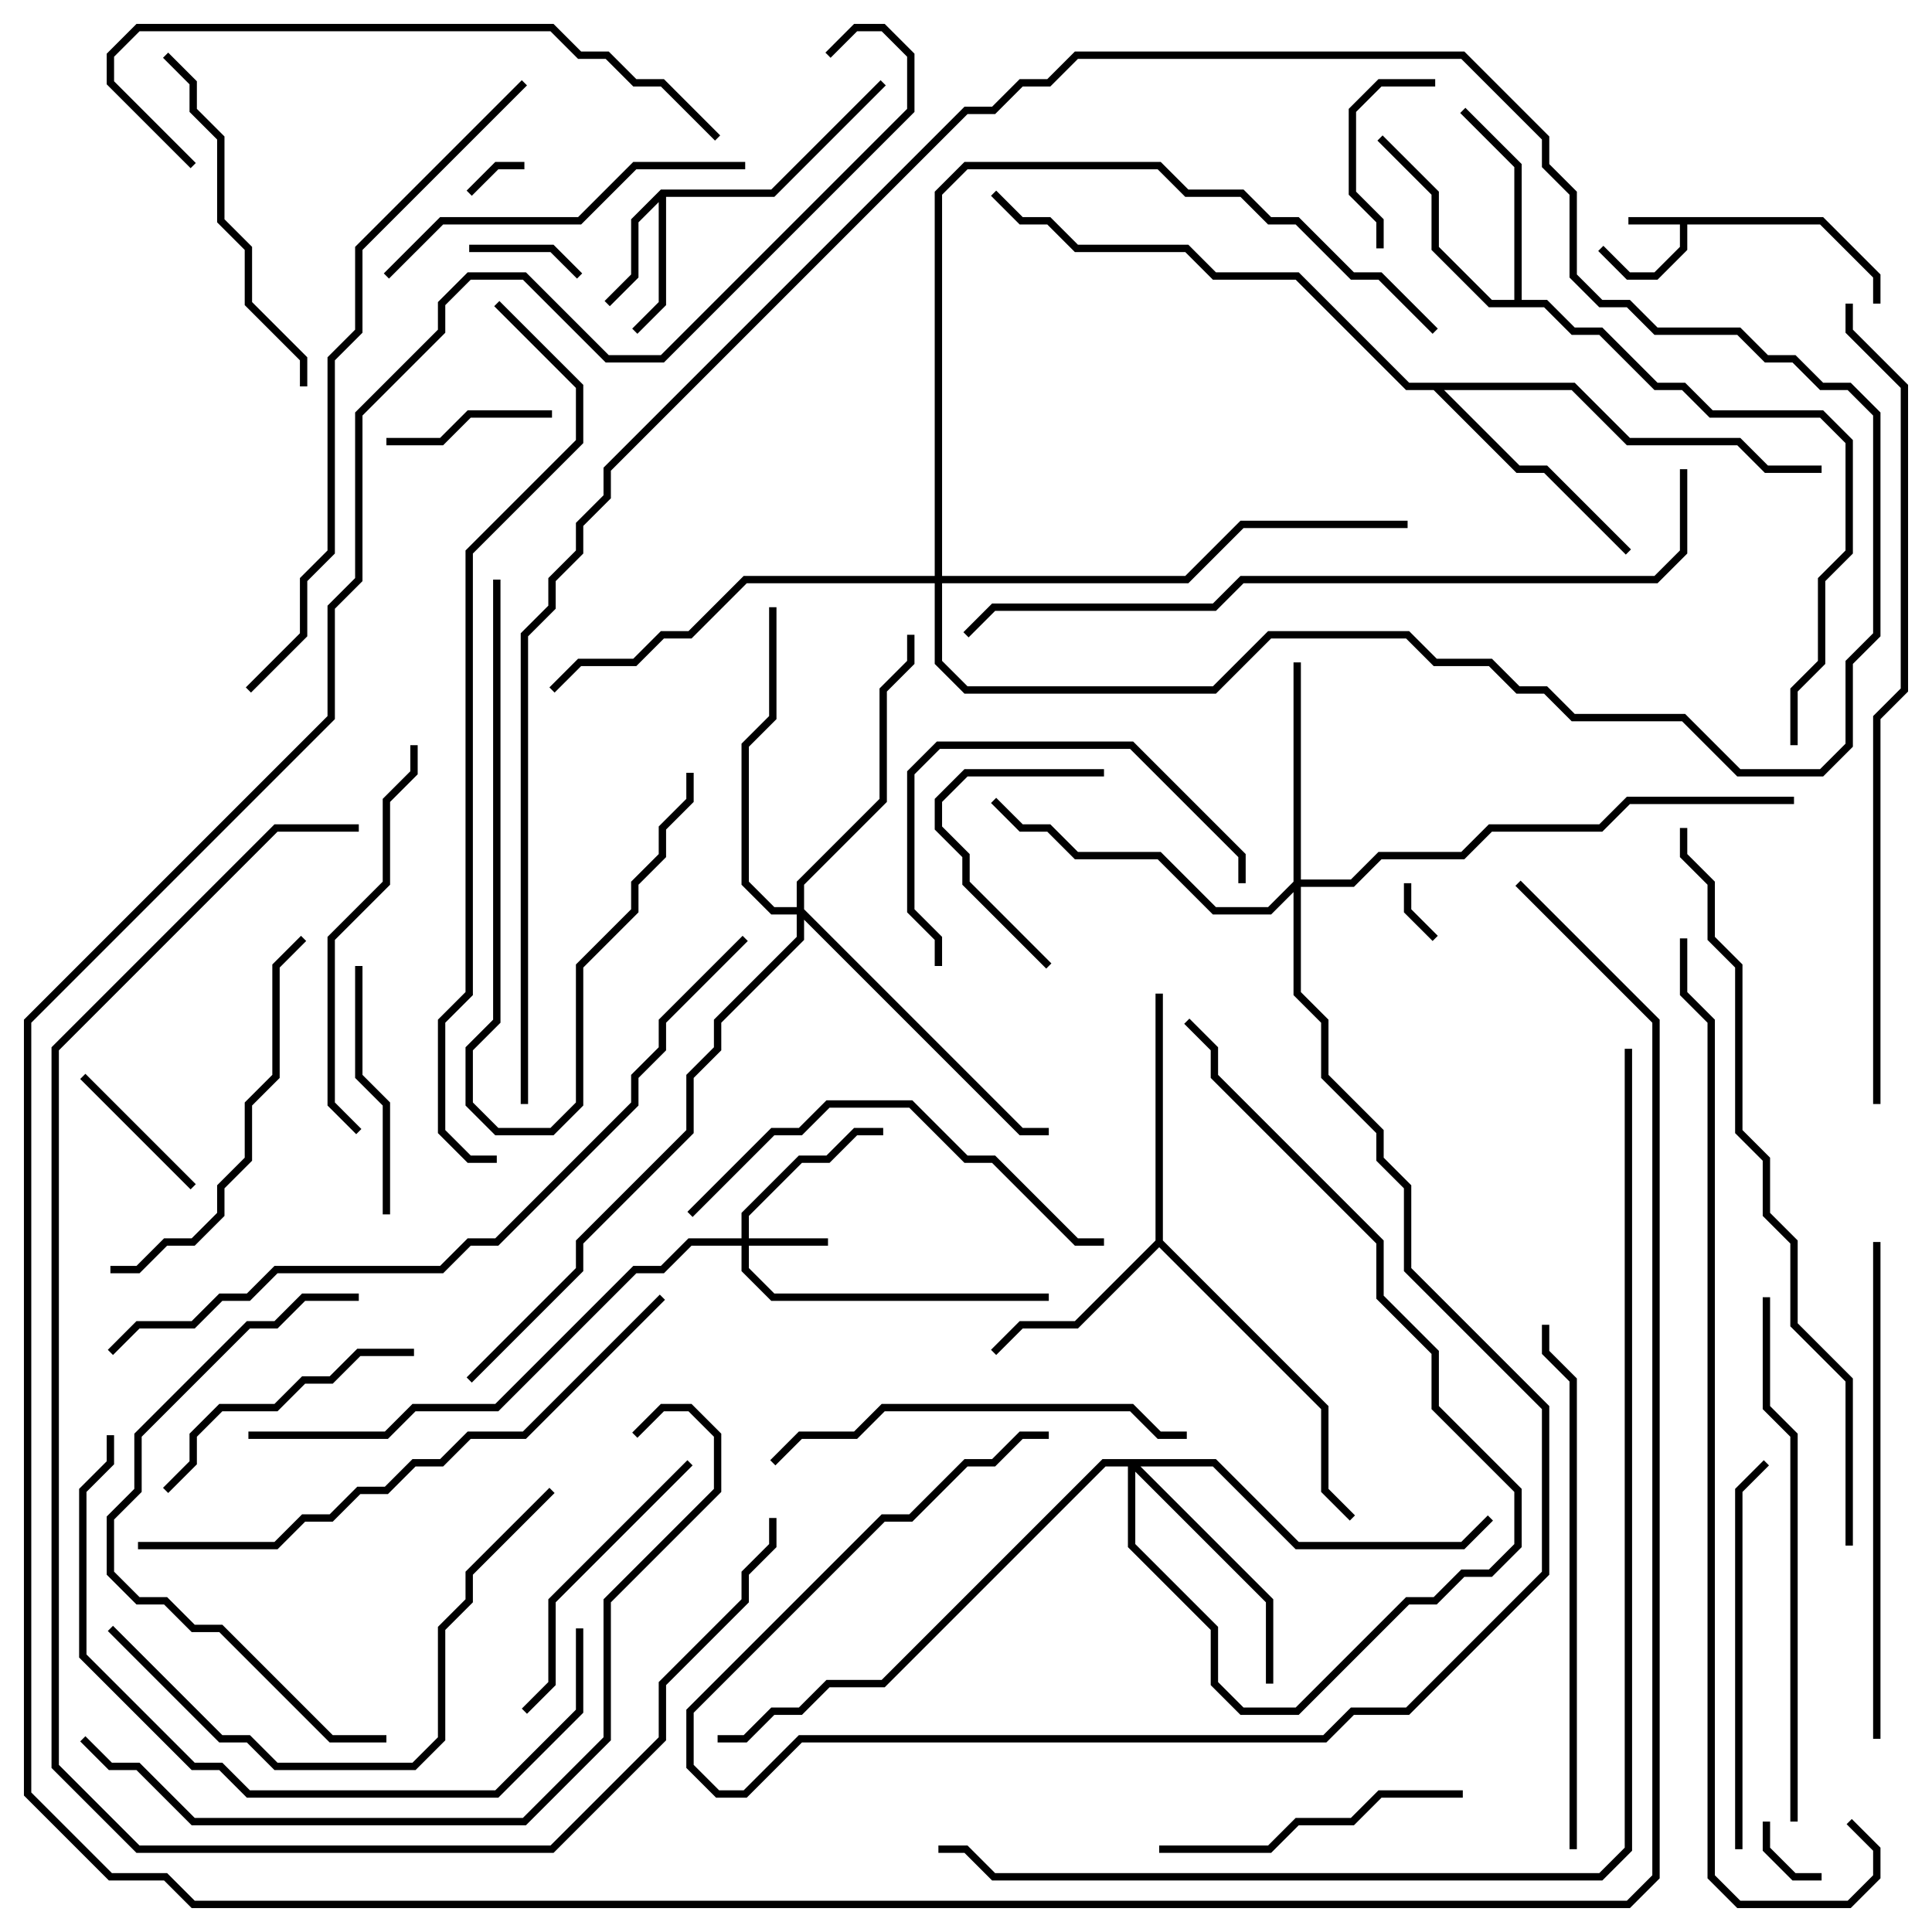 <svg version="1.1" width="105" height="105" xmlns="http://www.w3.org/2000/svg"><path d="M99.083,11.8L102.2,14.917L102.2,16.5L101.8,16.5L101.8,15.083L98.917,12.2L91.7,12.2L91.7,13.583L90.083,15.2L88.417,15.2L86.859,13.641L87.141,13.359L88.583,14.8L89.917,14.8L91.3,13.417L91.3,12.2L88.5,12.2L88.5,11.8z" stroke="none"/><path d="M35.917,10.3L41.917,10.3L47.859,4.359L48.141,4.641L42.083,10.7L36.2,10.7L36.2,16.583L34.641,18.141L34.359,17.859L35.8,16.417L35.8,10.983L34.7,12.083L34.7,15.083L33.141,16.641L32.859,16.359L34.3,14.917L34.3,11.917z" stroke="none"/><path d="M62.8,67.417L62.8,54L63.2,54L63.2,67.417L72.2,76.417L72.2,80.917L73.641,82.359L73.359,82.641L71.8,81.083L71.8,76.583L63,67.783L58.583,72.2L55.583,72.2L54.141,73.641L53.859,73.359L55.417,71.8L58.417,71.8z" stroke="none"/><path d="M82.3,16.3L82.3,9.083L79.359,6.141L79.641,5.859L82.7,8.917L82.7,16.3L84.083,16.3L85.583,17.8L87.083,17.8L90.083,20.8L91.583,20.8L93.083,22.3L99.083,22.3L100.7,23.917L100.7,30.083L99.2,31.583L99.2,36.083L97.7,37.583L97.7,40.5L97.3,40.5L97.3,37.417L98.8,35.917L98.8,31.417L100.3,29.917L100.3,24.083L98.917,22.7L92.917,22.7L91.417,21.2L89.917,21.2L86.917,18.2L85.417,18.2L83.917,16.7L80.917,16.7L77.8,13.583L77.8,10.583L74.859,7.641L75.141,7.359L78.2,10.417L78.2,13.417L81.083,16.3z" stroke="none"/><path d="M85.583,20.8L88.583,23.8L94.583,23.8L96.083,25.3L99,25.3L99,25.7L95.917,25.7L94.417,24.2L88.417,24.2L85.417,21.2L78.483,21.2L82.583,25.3L84.083,25.3L88.641,29.859L88.359,30.141L83.917,25.7L82.417,25.7L77.917,21.2L76.417,21.2L70.417,15.2L65.917,15.2L64.417,13.7L58.417,13.7L56.917,12.2L55.417,12.2L53.859,10.641L54.141,10.359L55.583,11.8L57.083,11.8L58.583,13.3L64.583,13.3L66.083,14.8L70.583,14.8L76.583,20.8z" stroke="none"/><path d="M40.3,67.3L40.3,65.917L43.417,62.8L44.917,62.8L46.417,61.3L48,61.3L48,61.7L46.583,61.7L45.083,63.2L43.583,63.2L40.7,66.083L40.7,67.3L45,67.3L45,67.7L40.7,67.7L40.7,68.917L42.083,70.3L57,70.3L57,70.7L41.917,70.7L40.3,69.083L40.3,67.7L37.583,67.7L36.083,69.2L34.583,69.2L27.083,76.7L22.583,76.7L21.083,78.2L13.5,78.2L13.5,77.8L20.917,77.8L22.417,76.3L26.917,76.3L34.417,68.8L35.917,68.8L37.417,67.3z" stroke="none"/><path d="M70.3,47.917L70.3,36L70.7,36L70.7,47.8L73.417,47.8L74.917,46.3L79.417,46.3L80.917,44.8L86.917,44.8L88.417,43.3L97.5,43.3L97.5,43.7L88.583,43.7L87.083,45.2L81.083,45.2L79.583,46.7L75.083,46.7L73.583,48.2L70.7,48.2L70.7,53.917L72.2,55.417L72.2,58.417L75.2,61.417L75.2,62.917L76.7,64.417L76.7,68.917L84.2,76.417L84.2,85.583L76.583,93.2L73.583,93.2L72.083,94.7L43.583,94.7L40.583,97.7L38.917,97.7L37.3,96.083L37.3,92.917L47.917,82.3L49.417,82.3L52.417,79.3L53.917,79.3L55.417,77.8L57,77.8L57,78.2L55.583,78.2L54.083,79.7L52.583,79.7L49.583,82.7L48.083,82.7L37.7,93.083L37.7,95.917L39.083,97.3L40.417,97.3L43.417,94.3L71.917,94.3L73.417,92.8L76.417,92.8L83.8,85.417L83.8,76.583L76.3,69.083L76.3,64.583L74.8,63.083L74.8,61.583L71.8,58.583L71.8,55.583L70.3,54.083L70.3,48.483L69.083,49.7L65.917,49.7L62.917,46.7L58.417,46.7L56.917,45.2L55.417,45.2L53.859,43.641L54.141,43.359L55.583,44.8L57.083,44.8L58.583,46.3L63.083,46.3L66.083,49.3L68.917,49.3z" stroke="none"/><path d="M66.083,79.3L70.583,83.8L79.417,83.8L80.859,82.359L81.141,82.641L79.583,84.2L70.417,84.2L65.917,79.7L61.983,79.7L69.2,86.917L69.2,91.5L68.8,91.5L68.8,87.083L61.7,79.983L61.7,83.917L66.2,88.417L66.2,91.417L67.583,92.8L70.417,92.8L76.417,86.8L77.917,86.8L79.417,85.3L80.917,85.3L82.3,83.917L82.3,81.083L77.8,76.583L77.8,73.583L74.8,70.583L74.8,67.583L65.8,58.583L65.8,57.083L64.359,55.641L64.641,55.359L66.2,56.917L66.2,58.417L75.2,67.417L75.2,70.417L78.2,73.417L78.2,76.417L82.7,80.917L82.7,84.083L81.083,85.7L79.583,85.7L78.083,87.2L76.583,87.2L70.583,93.2L67.417,93.2L65.8,91.583L65.8,88.583L61.3,84.083L61.3,79.7L60.083,79.7L48.083,91.7L45.083,91.7L43.583,93.2L42.083,93.2L40.583,94.7L39,94.7L39,94.3L40.417,94.3L41.917,92.8L43.417,92.8L44.917,91.3L47.917,91.3L59.917,79.3z" stroke="none"/><path d="M43.3,49.3L43.3,47.917L47.8,43.417L47.8,37.417L49.3,35.917L49.3,34.5L49.7,34.5L49.7,36.083L48.2,37.583L48.2,43.583L43.7,48.083L43.7,49.417L55.583,61.3L57,61.3L57,61.7L55.417,61.7L43.7,49.983L43.7,51.083L39.2,55.583L39.2,57.083L37.7,58.583L37.7,61.583L31.7,67.583L31.7,69.083L25.641,75.141L25.359,74.859L31.3,68.917L31.3,67.417L37.3,61.417L37.3,58.417L38.8,56.917L38.8,55.417L43.3,50.917L43.3,49.7L41.917,49.7L40.3,48.083L40.3,40.417L41.8,38.917L41.8,33L42.2,33L42.2,39.083L40.7,40.583L40.7,47.917L42.083,49.3z" stroke="none"/><path d="M50.8,31.3L50.8,10.417L52.417,8.8L63.083,8.8L64.583,10.3L67.583,10.3L69.083,11.8L70.583,11.8L73.583,14.8L75.083,14.8L78.141,17.859L77.859,18.141L74.917,15.2L73.417,15.2L70.417,12.2L68.917,12.2L67.417,10.7L64.417,10.7L62.917,9.2L52.583,9.2L51.2,10.583L51.2,31.3L64.417,31.3L67.417,28.3L76.5,28.3L76.5,28.7L67.583,28.7L64.583,31.7L51.2,31.7L51.2,35.917L52.583,37.3L65.917,37.3L68.917,34.3L76.583,34.3L78.083,35.8L81.083,35.8L82.583,37.3L84.083,37.3L85.583,38.8L91.583,38.8L94.583,41.8L98.917,41.8L100.3,40.417L100.3,35.917L101.8,34.417L101.8,22.583L100.417,21.2L98.917,21.2L97.417,19.7L95.917,19.7L94.417,18.2L89.917,18.2L88.417,16.7L86.917,16.7L85.3,15.083L85.3,10.583L83.8,9.083L83.8,7.583L79.417,3.2L58.583,3.2L57.083,4.7L55.583,4.7L54.083,6.2L52.583,6.2L33.2,25.583L33.2,27.083L31.7,28.583L31.7,30.083L30.2,31.583L30.2,33.083L28.7,34.583L28.7,60L28.3,60L28.3,34.417L29.8,32.917L29.8,31.417L31.3,29.917L31.3,28.417L32.8,26.917L32.8,25.417L52.417,5.8L53.917,5.8L55.417,4.3L56.917,4.3L58.417,2.8L79.583,2.8L84.2,7.417L84.2,8.917L85.7,10.417L85.7,14.917L87.083,16.3L88.583,16.3L90.083,17.8L94.583,17.8L96.083,19.3L97.583,19.3L99.083,20.8L100.583,20.8L102.2,22.417L102.2,34.583L100.7,36.083L100.7,40.583L99.083,42.2L94.417,42.2L91.417,39.2L85.417,39.2L83.917,37.7L82.417,37.7L80.917,36.2L77.917,36.2L76.417,34.7L69.083,34.7L66.083,37.7L52.417,37.7L50.8,36.083L50.8,31.7L40.583,31.7L37.583,34.7L36.083,34.7L34.583,36.2L31.583,36.2L30.141,37.641L29.859,37.359L31.417,35.8L34.417,35.8L35.917,34.3L37.417,34.3L40.417,31.3z" stroke="none"/><path d="M25.641,10.641L25.359,10.359L26.917,8.8L28.5,8.8L28.5,9.2L27.083,9.2z" stroke="none"/><path d="M76.3,48L76.7,48L76.7,49.417L78.141,50.859L77.859,51.141L76.3,49.583z" stroke="none"/><path d="M99,101.8L99,102.2L97.417,102.2L95.8,100.583L95.8,99L96.2,99L96.2,100.417L97.583,101.8z" stroke="none"/><path d="M25.5,13.7L25.5,13.3L30.083,13.3L31.641,14.859L31.359,15.141L29.917,13.7z" stroke="none"/><path d="M10.641,64.359L10.359,64.641L4.359,58.641L4.641,58.359z" stroke="none"/><path d="M21,24.2L21,23.8L23.917,23.8L25.417,22.3L30,22.3L30,22.7L25.583,22.7L24.083,24.2z" stroke="none"/><path d="M75.2,13.5L74.8,13.5L74.8,12.083L73.3,10.583L73.3,5.917L74.917,4.3L78,4.3L78,4.7L75.083,4.7L73.7,6.083L73.7,10.417L75.2,11.917z" stroke="none"/><path d="M60,41.8L60,42.2L52.583,42.2L51.2,43.583L51.2,44.917L52.7,46.417L52.7,47.917L57.141,52.359L56.859,52.641L52.3,48.083L52.3,46.583L50.8,45.083L50.8,43.417L52.417,41.8z" stroke="none"/><path d="M21.2,66L20.8,66L20.8,60.083L19.3,58.583L19.3,52.5L19.7,52.5L19.7,58.417L21.2,59.917z" stroke="none"/><path d="M26.8,31.5L27.2,31.5L27.2,55.583L25.7,57.083L25.7,59.917L27.083,61.3L29.917,61.3L31.3,59.917L31.3,52.417L34.3,49.417L34.3,47.917L35.8,46.417L35.8,44.917L37.3,43.417L37.3,42L37.7,42L37.7,43.583L36.2,45.083L36.2,46.583L34.7,48.083L34.7,49.583L31.7,52.583L31.7,60.083L30.083,61.7L26.917,61.7L25.3,60.083L25.3,56.917L26.8,55.417z" stroke="none"/><path d="M9.141,81.141L8.859,80.859L10.3,79.417L10.3,77.917L11.917,76.3L14.917,76.3L16.417,74.8L17.917,74.8L19.417,73.3L22.5,73.3L22.5,73.7L19.583,73.7L18.083,75.2L16.583,75.2L15.083,76.7L12.083,76.7L10.7,78.083L10.7,79.583z" stroke="none"/><path d="M28.641,93.141L28.359,92.859L29.8,91.417L29.8,86.917L37.359,79.359L37.641,79.641L30.2,87.083L30.2,91.583z" stroke="none"/><path d="M63,100.7L63,100.3L68.917,100.3L70.417,98.8L73.417,98.8L74.917,97.3L79.5,97.3L79.5,97.7L75.083,97.7L73.583,99.2L70.583,99.2L69.083,100.7z" stroke="none"/><path d="M51.2,52.5L50.8,52.5L50.8,51.083L49.3,49.583L49.3,41.917L50.917,40.3L61.583,40.3L67.7,46.417L67.7,48L67.3,48L67.3,46.583L61.417,40.7L51.083,40.7L49.7,42.083L49.7,49.417L51.2,50.917z" stroke="none"/><path d="M16.7,21L16.3,21L16.3,19.583L13.3,16.583L13.3,13.583L11.8,12.083L11.8,7.583L10.3,6.083L10.3,4.583L8.859,3.141L9.141,2.859L10.7,4.417L10.7,5.917L12.2,7.417L12.2,11.917L13.7,13.417L13.7,16.417L16.7,19.417z" stroke="none"/><path d="M40.5,8.8L40.5,9.2L34.583,9.2L31.583,12.2L24.083,12.2L21.141,15.141L20.859,14.859L23.917,11.8L31.417,11.8L34.417,8.8z" stroke="none"/><path d="M6,69.2L6,68.8L7.417,68.8L8.917,67.3L10.417,67.3L11.8,65.917L11.8,64.417L13.3,62.917L13.3,59.917L14.8,58.417L14.8,52.417L16.359,50.859L16.641,51.141L15.2,52.583L15.2,58.583L13.7,60.083L13.7,63.083L12.2,64.583L12.2,66.083L10.583,67.7L9.083,67.7L7.583,69.2z" stroke="none"/><path d="M94.7,100.5L94.3,100.5L94.3,80.917L95.859,79.359L96.141,79.641L94.7,81.083z" stroke="none"/><path d="M19.641,61.359L19.359,61.641L17.8,60.083L17.8,50.917L20.8,47.917L20.8,43.417L22.3,41.917L22.3,40.5L22.7,40.5L22.7,42.083L21.2,43.583L21.2,48.083L18.2,51.083L18.2,59.917z" stroke="none"/><path d="M37.641,66.141L37.359,65.859L41.917,61.3L43.417,61.3L44.917,59.8L49.583,59.8L52.583,62.8L54.083,62.8L58.583,67.3L60,67.3L60,67.7L58.417,67.7L53.917,63.2L52.417,63.2L49.417,60.2L45.083,60.2L43.583,61.7L42.083,61.7z" stroke="none"/><path d="M42.141,79.641L41.859,79.359L43.417,77.8L46.417,77.8L47.917,76.3L61.583,76.3L63.083,77.8L64.5,77.8L64.5,78.2L62.917,78.2L61.417,76.7L48.083,76.7L46.583,78.2L43.583,78.2z" stroke="none"/><path d="M19.5,70.3L19.5,70.7L16.583,70.7L15.083,72.2L13.583,72.2L7.7,78.083L7.7,81.083L6.2,82.583L6.2,85.417L7.583,86.8L9.083,86.8L10.583,88.3L12.083,88.3L18.083,94.3L21,94.3L21,94.7L17.917,94.7L11.917,88.7L10.417,88.7L8.917,87.2L7.417,87.2L5.8,85.583L5.8,82.417L7.3,80.917L7.3,77.917L13.417,71.8L14.917,71.8L16.417,70.3z" stroke="none"/><path d="M5.859,88.641L6.141,88.359L12.083,94.3L13.583,94.3L15.083,95.8L22.417,95.8L23.8,94.417L23.8,88.417L25.3,86.917L25.3,85.417L29.859,80.859L30.141,81.141L25.7,85.583L25.7,87.083L24.2,88.583L24.2,94.583L22.583,96.2L14.917,96.2L13.417,94.7L11.917,94.7z" stroke="none"/><path d="M101.8,67.5L102.2,67.5L102.2,94.5L101.8,94.5z" stroke="none"/><path d="M31.3,88.5L31.7,88.5L31.7,93.083L27.083,97.7L13.417,97.7L11.917,96.2L10.417,96.2L4.3,90.083L4.3,80.917L5.8,79.417L5.8,78L6.2,78L6.2,79.583L4.7,81.083L4.7,89.917L10.583,95.8L12.083,95.8L13.583,97.3L26.917,97.3L31.3,92.917z" stroke="none"/><path d="M10.641,8.859L10.359,9.141L5.8,4.583L5.8,2.917L7.417,1.3L30.083,1.3L31.583,2.8L33.083,2.8L34.583,4.3L36.083,4.3L39.141,7.359L38.859,7.641L35.917,4.7L34.417,4.7L32.917,3.2L31.417,3.2L29.917,1.7L7.583,1.7L6.2,3.083L6.2,4.417z" stroke="none"/><path d="M83.8,72L84.2,72L84.2,73.417L85.7,74.917L85.7,100.5L85.3,100.5L85.3,75.083L83.8,73.583z" stroke="none"/><path d="M95.8,70.5L96.2,70.5L96.2,76.417L97.7,77.917L97.7,99L97.3,99L97.3,78.083L95.8,76.583z" stroke="none"/><path d="M7.5,84.2L7.5,83.8L14.917,83.8L16.417,82.3L17.917,82.3L19.417,80.8L20.917,80.8L22.417,79.3L23.917,79.3L25.417,77.8L28.417,77.8L35.859,70.359L36.141,70.641L28.583,78.2L25.583,78.2L24.083,79.7L22.583,79.7L21.083,81.2L19.583,81.2L18.083,82.7L16.583,82.7L15.083,84.2z" stroke="none"/><path d="M34.641,78.141L34.359,77.859L35.917,76.3L37.583,76.3L39.2,77.917L39.2,81.083L33.2,87.083L33.2,94.583L28.583,99.2L10.417,99.2L7.417,96.2L5.917,96.2L4.359,94.641L4.641,94.359L6.083,95.8L7.583,95.8L10.583,98.8L28.417,98.8L32.8,94.417L32.8,86.917L38.8,80.917L38.8,78.083L37.417,76.7L36.083,76.7z" stroke="none"/><path d="M13.641,37.641L13.359,37.359L16.3,34.417L16.3,31.417L17.8,29.917L17.8,19.417L19.3,17.917L19.3,13.417L28.359,4.359L28.641,4.641L19.7,13.583L19.7,18.083L18.2,19.583L18.2,30.083L16.7,31.583L16.7,34.583z" stroke="none"/><path d="M100.7,84L100.3,84L100.3,75.083L97.3,72.083L97.3,67.583L95.8,66.083L95.8,63.083L94.3,61.583L94.3,52.583L92.8,51.083L92.8,48.083L91.3,46.583L91.3,45L91.7,45L91.7,46.417L93.2,47.917L93.2,50.917L94.7,52.417L94.7,61.417L96.2,62.917L96.2,65.917L97.7,67.417L97.7,71.917L100.7,74.917z" stroke="none"/><path d="M91.3,25.5L91.7,25.5L91.7,30.083L90.083,31.7L67.583,31.7L66.083,33.2L54.083,33.2L52.641,34.641L52.359,34.359L53.917,32.8L65.917,32.8L67.417,31.3L89.917,31.3L91.3,29.917z" stroke="none"/><path d="M6.141,73.641L5.859,73.359L7.417,71.8L10.417,71.8L11.917,70.3L13.417,70.3L14.917,68.8L23.917,68.8L25.417,67.3L26.917,67.3L34.3,59.917L34.3,58.417L35.8,56.917L35.8,55.417L40.359,50.859L40.641,51.141L36.2,55.583L36.2,57.083L34.7,58.583L34.7,60.083L27.083,67.7L25.583,67.7L24.083,69.2L15.083,69.2L13.583,70.7L12.083,70.7L10.583,72.2L7.583,72.2z" stroke="none"/><path d="M102.2,60L101.8,60L101.8,38.917L103.3,37.417L103.3,21.083L100.3,18.083L100.3,16.5L100.7,16.5L100.7,17.917L103.7,20.917L103.7,37.583L102.2,39.083z" stroke="none"/><path d="M19.5,44.8L19.5,45.2L15.083,45.2L3.2,57.083L3.2,95.917L7.583,100.3L29.917,100.3L35.8,94.417L35.8,91.417L40.3,86.917L40.3,85.417L41.8,83.917L41.8,82.5L42.2,82.5L42.2,84.083L40.7,85.583L40.7,87.083L36.2,91.583L36.2,94.583L30.083,100.7L7.417,100.7L2.8,96.083L2.8,56.917L14.917,44.8z" stroke="none"/><path d="M26.859,16.641L27.141,16.359L31.7,20.917L31.7,24.083L25.7,30.083L25.7,54.083L24.2,55.583L24.2,61.417L25.583,62.8L27,62.8L27,63.2L25.417,63.2L23.8,61.583L23.8,55.417L25.3,53.917L25.3,29.917L31.3,23.917L31.3,21.083z" stroke="none"/><path d="M100.359,99.141L100.641,98.859L102.2,100.417L102.2,102.083L100.583,103.7L94.417,103.7L92.8,102.083L92.8,55.583L91.3,54.083L91.3,51L91.7,51L91.7,53.917L93.2,55.417L93.2,101.917L94.583,103.3L100.417,103.3L101.8,101.917L101.8,100.583z" stroke="none"/><path d="M88.3,57L88.7,57L88.7,100.583L87.083,102.2L53.917,102.2L52.417,100.7L51,100.7L51,100.3L52.583,100.3L54.083,101.8L86.917,101.8L88.3,100.417z" stroke="none"/><path d="M82.359,48.141L82.641,47.859L90.2,55.417L90.2,102.083L88.583,103.7L10.417,103.7L8.917,102.2L5.917,102.2L1.3,97.583L1.3,55.417L17.8,38.917L17.8,32.917L19.3,31.417L19.3,22.417L23.8,17.917L23.8,16.417L25.417,14.8L28.583,14.8L33.083,19.3L35.917,19.3L49.3,5.917L49.3,3.083L47.917,1.7L46.583,1.7L45.141,3.141L44.859,2.859L46.417,1.3L48.083,1.3L49.7,2.917L49.7,6.083L36.083,19.7L32.917,19.7L28.417,15.2L25.583,15.2L24.2,16.583L24.2,18.083L19.7,22.583L19.7,31.583L18.2,33.083L18.2,39.083L1.7,55.583L1.7,97.417L6.083,101.8L9.083,101.8L10.583,103.3L88.417,103.3L89.8,101.917L89.8,55.583z" stroke="none"/></svg>
